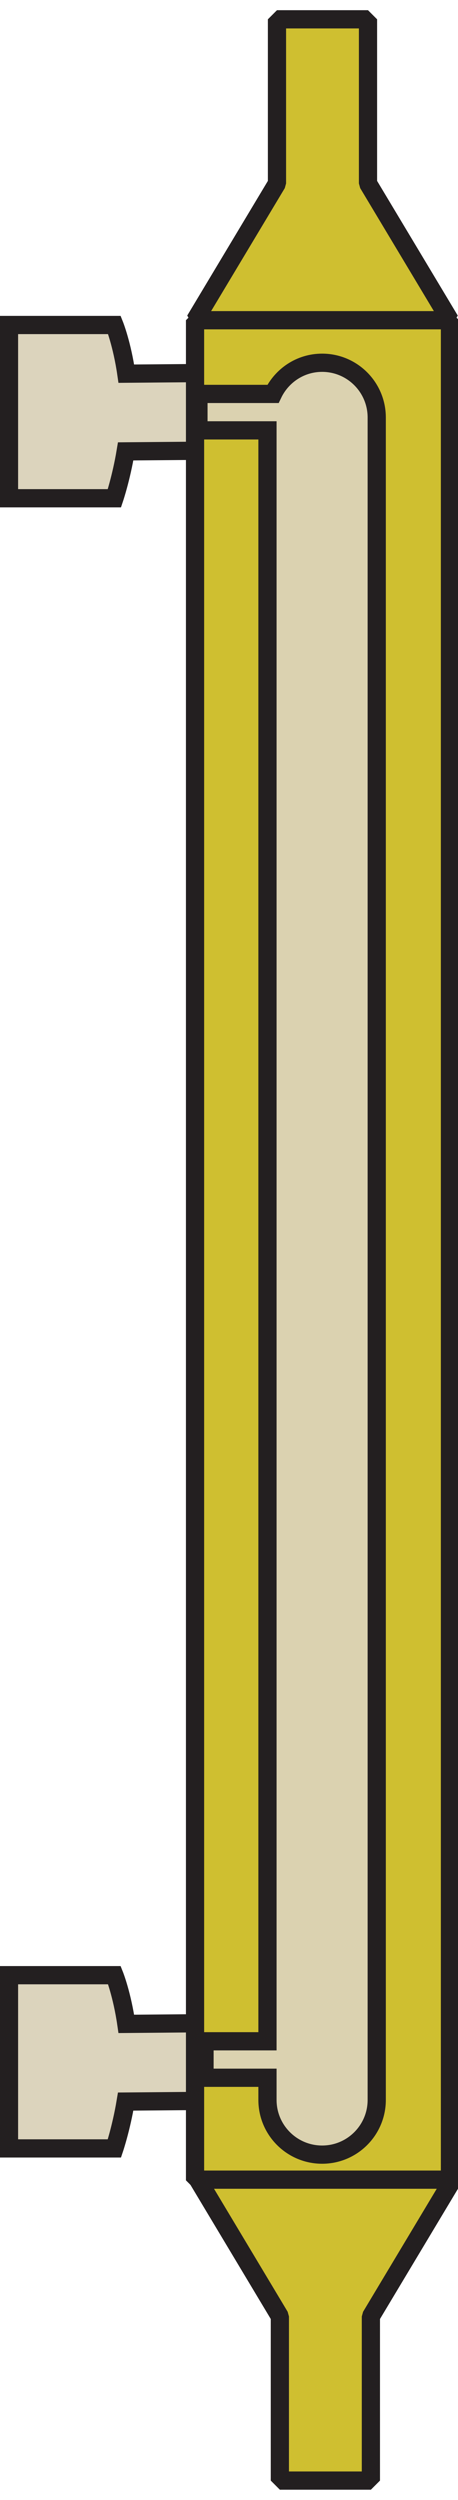 <?xml version="1.0" encoding="utf-8"?>
<!-- Generator: Adobe Illustrator 16.0.0, SVG Export Plug-In . SVG Version: 6.00 Build 0)  -->
<!DOCTYPE svg PUBLIC "-//W3C//DTD SVG 1.1//EN" "http://www.w3.org/Graphics/SVG/1.1/DTD/svg11.dtd">
<svg version="1.1" id="Layer_1" xmlns="http://www.w3.org/2000/svg" xmlns:xlink="http://www.w3.org/1999/xlink" x="0px" y="0px"
	 width="20px" height="109px" viewBox="0 0 20 109" enable-background="new 0 0 20 109" xml:space="preserve">
<g>
	<g>
		<path fill="#DCD4BD" d="M17.291,16.193L5.516,16.292C5.329,15,4.997,14.17,4.997,14.17H0.393v7.554h4.604
			c0,0,0.3-0.894,0.491-2.044l11.831-0.1c0.737-0.005,1.329-0.768,1.321-1.705C18.633,16.939,18.027,16.188,17.291,16.193z"/>
	</g>
	<g>
		<path fill="none" stroke="#231F20" stroke-width="0.795" d="M17.291,16.193L5.516,16.292C5.329,15,4.997,14.17,4.997,14.17H0.393
			v7.554h4.604c0,0,0.3-0.894,0.491-2.044l11.831-0.1c0.737-0.005,1.329-0.768,1.321-1.705
			C18.633,16.939,18.027,16.188,17.291,16.193z"/>
	</g>
</g>
<g>
	<g>
		<path fill="#DCD4BD" d="M17.291,88.141l-11.775,0.1c-0.188-1.293-0.519-2.123-0.519-2.123H0.393v7.553h4.604
			c0,0,0.3-0.894,0.491-2.043l11.831-0.1c0.737-0.006,1.329-0.77,1.321-1.705S18.027,88.135,17.291,88.141z"/>
	</g>
	<g>
		<path fill="none" stroke="#231F20" stroke-width="0.795" d="M17.291,88.141l-11.775,0.1c-0.188-1.293-0.519-2.123-0.519-2.123
			H0.393v7.553h4.604c0,0,0.3-0.894,0.491-2.043l11.831-0.1c0.737-0.006,1.329-0.77,1.321-1.705S18.027,88.135,17.291,88.141z"/>
	</g>
</g>
<rect x="8.517" y="13.962" fill="#CFBF30" stroke="#231F20" stroke-width="0.795" stroke-linejoin="bevel" width="11.132" height="81.101"/>
<polygon fill="#CFBF30" stroke="#231F20" stroke-width="0.795" stroke-linejoin="bevel" points="16.07,7.998 16.07,0.842 
	12.095,0.842 12.095,7.998 8.517,13.962 19.648,13.962 "/>
<polygon fill="#CFBF30" stroke="#231F20" stroke-width="0.795" stroke-linejoin="bevel" points="12.221,100.998 12.221,108.154 
	16.196,108.154 16.196,100.998 19.774,95.033 8.644,95.033 "/>
<g>
	<g>
		<path fill="#DBD2B0" d="M14.066,15.816c-0.949,0-1.762,0.558-2.146,1.359H8.666v1.589h3.014V89H8.931v1.59h2.749v0.967
			c0,1.316,1.068,2.385,2.387,2.385c1.316,0,2.384-1.068,2.384-2.385V18.201C16.45,16.885,15.383,15.816,14.066,15.816z"/>
	</g>
	<g>
		<path fill="none" stroke="#231F20" stroke-width="0.795" d="M14.066,15.816c-0.949,0-1.762,0.558-2.146,1.359H8.666v1.589h3.014
			V89H8.931v1.59h2.749v0.967c0,1.316,1.068,2.385,2.387,2.385c1.316,0,2.384-1.068,2.384-2.385V18.201
			C16.45,16.885,15.383,15.816,14.066,15.816z"/>
	</g>
</g>
</svg>
